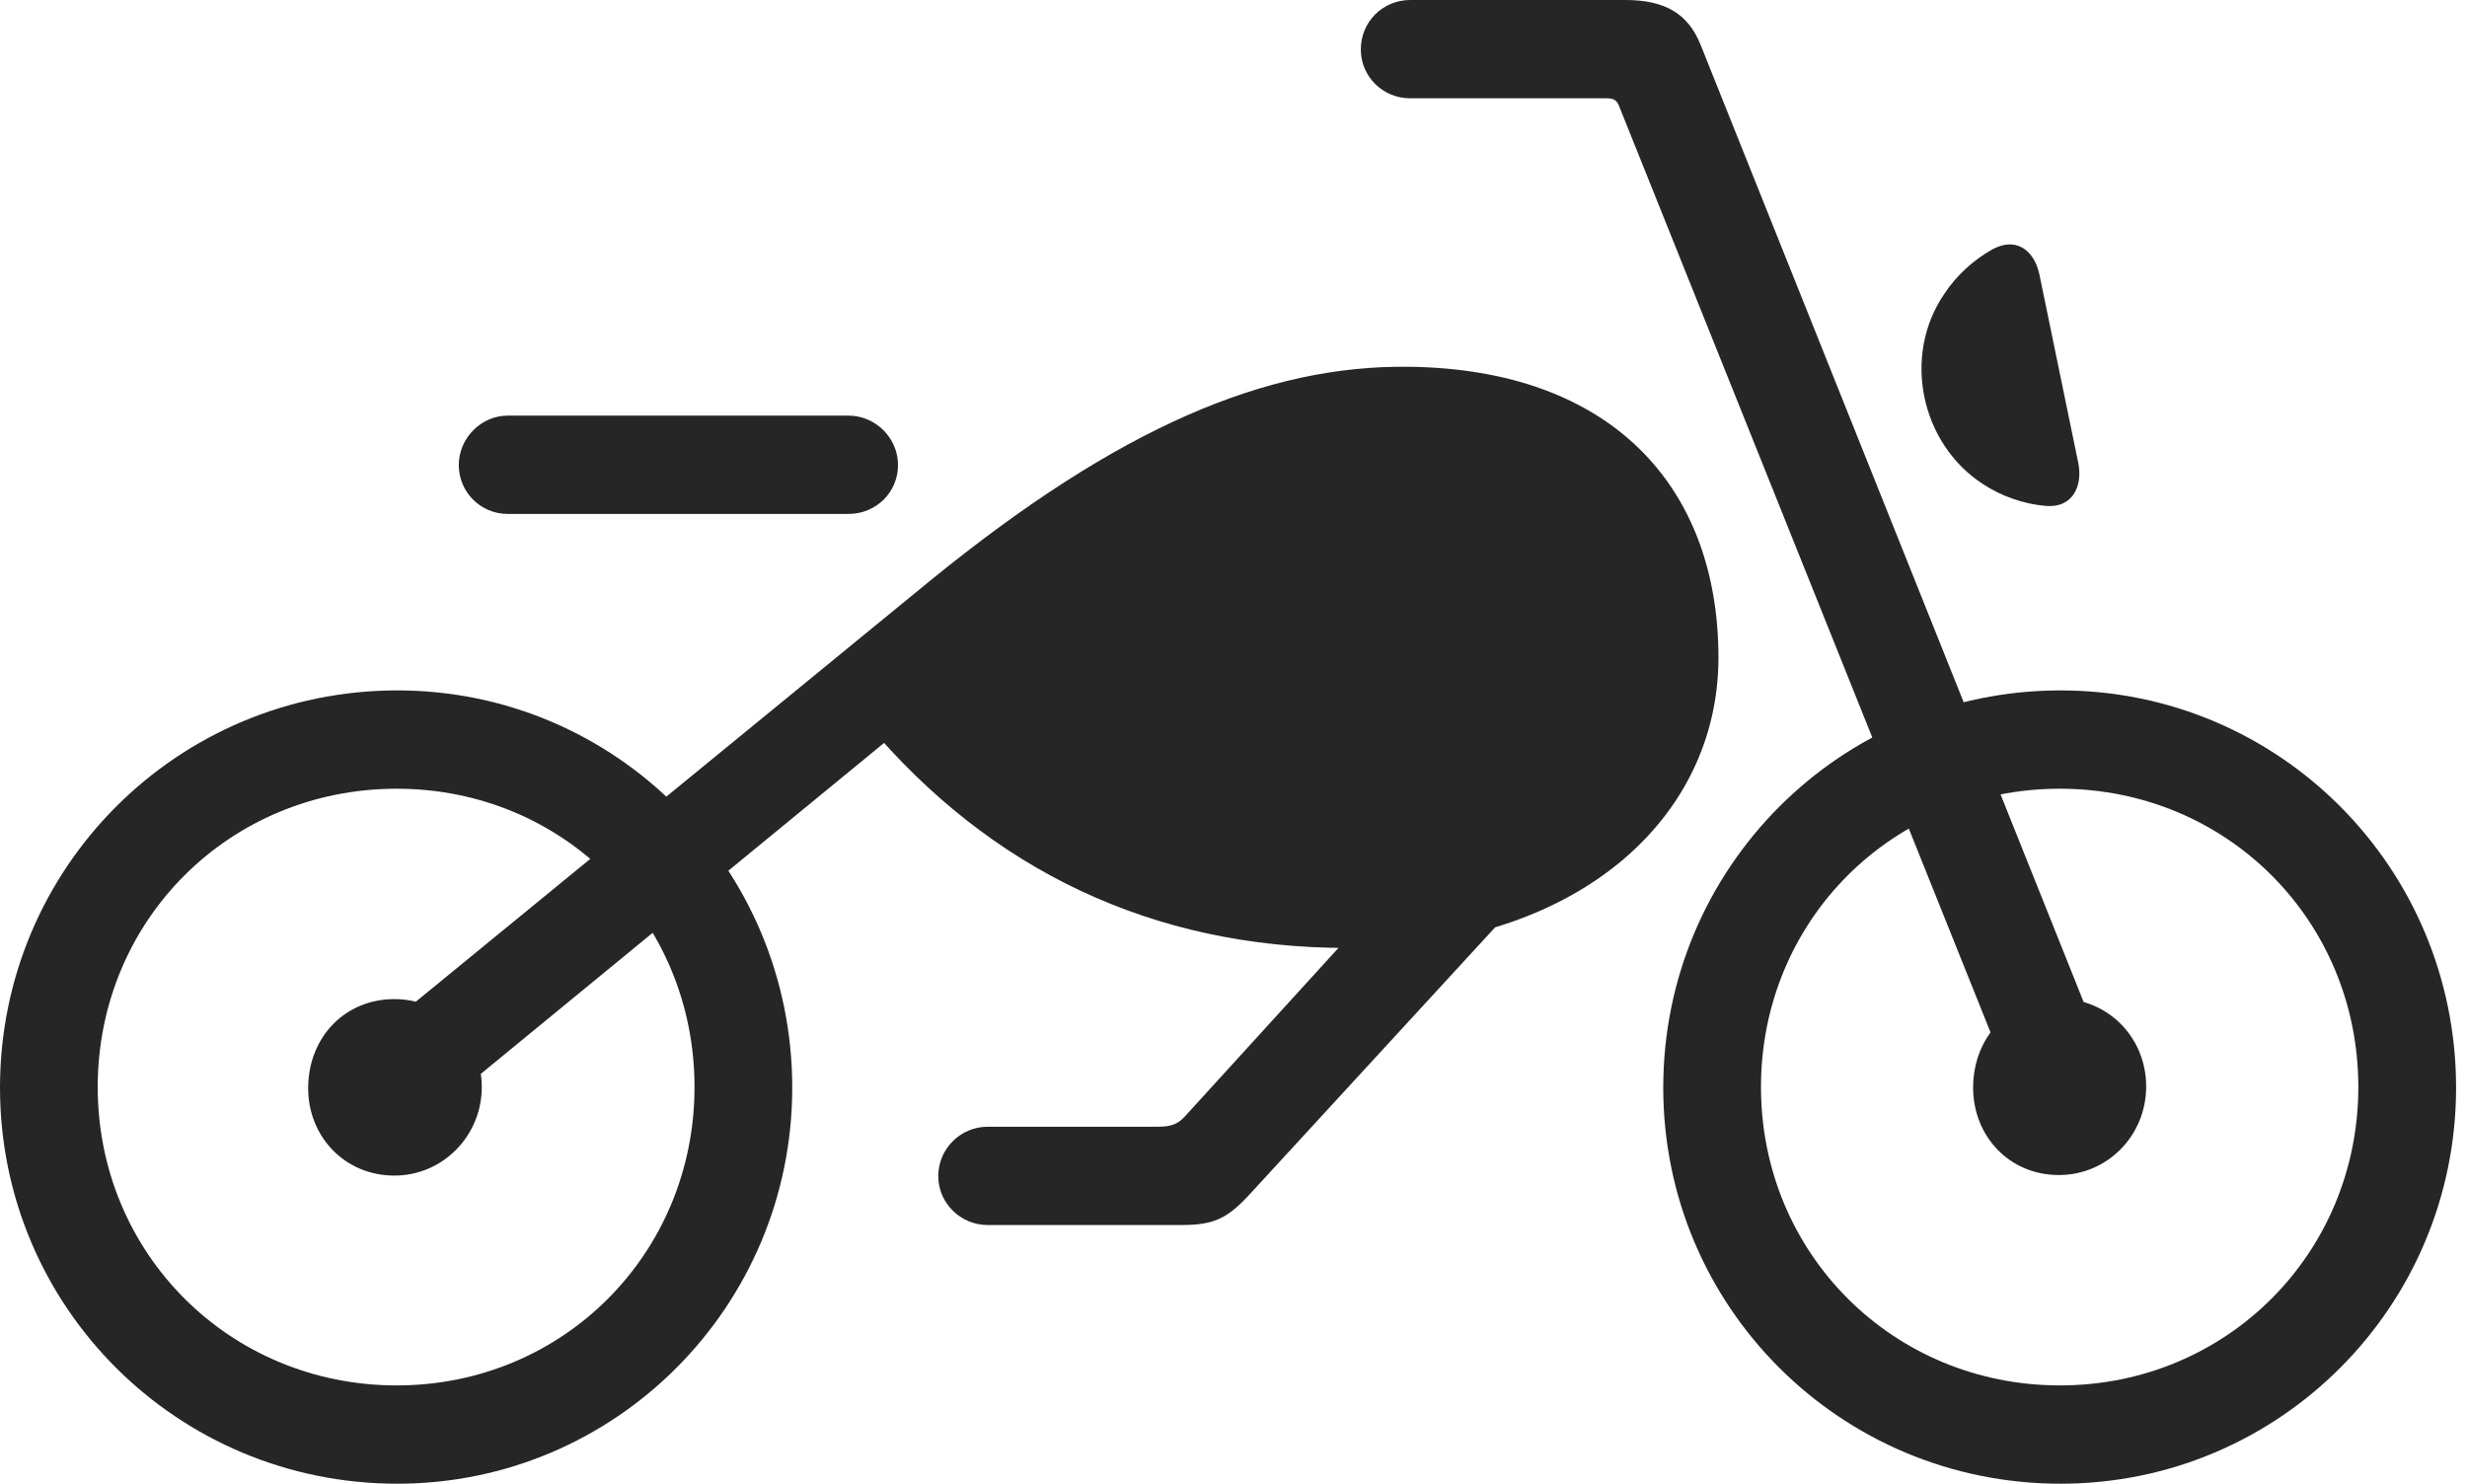 <?xml version="1.0" encoding="UTF-8"?>
<!--Generator: Apple Native CoreSVG 326-->
<!DOCTYPE svg
PUBLIC "-//W3C//DTD SVG 1.1//EN"
       "http://www.w3.org/Graphics/SVG/1.1/DTD/svg11.dtd">
<svg version="1.1" xmlns="http://www.w3.org/2000/svg" xmlns:xlink="http://www.w3.org/1999/xlink" viewBox="0 0 83.809 50.41">
 <g>
  <rect height="50.41" opacity="0" width="83.809" x="0" y="0"/>
  <path d="M45.762 32.207C53.535 32.207 58.379 27.832 58.379 22.344C58.379 16.562 54.766 12.539 47.852 12.461C43.047 12.402 38.027 14.492 31.602 19.727L12.109 35.684L14.121 38.301L32.637 23.105L29.434 24.551C33.652 29.59 39.199 32.207 45.762 32.207ZM13.496 50.41C20.918 50.41 26.914 44.375 26.914 36.953C26.914 29.492 20.918 23.457 13.496 23.457C6.016 23.457 0 29.492 0 36.953C0 44.395 6.016 50.41 13.496 50.41ZM13.477 47.07C7.793 47.07 3.32 42.578 3.32 36.934C3.32 31.27 7.793 26.797 13.477 26.797C19.141 26.797 23.594 31.27 23.594 36.934C23.594 42.578 19.141 47.07 13.477 47.07ZM17.246 17.461L28.828 17.461C29.766 17.461 30.508 16.719 30.508 15.801C30.508 14.883 29.746 14.121 28.828 14.121L17.246 14.121C16.348 14.121 15.586 14.883 15.586 15.801C15.586 16.719 16.328 17.461 17.246 17.461ZM70 50.41C77.441 50.41 83.438 44.375 83.438 36.953C83.438 29.492 77.441 23.457 70 23.457C62.52 23.457 56.504 29.492 56.504 36.953C56.504 44.395 62.52 50.41 70 50.41ZM69.981 47.07C64.297 47.07 59.824 42.578 59.824 36.934C59.824 31.27 64.297 26.797 69.981 26.797C75.644 26.797 80.117 31.27 80.117 36.934C80.117 42.578 75.644 47.07 69.981 47.07ZM69.941 39.922C71.602 39.922 72.91 38.574 72.91 36.914C72.91 35.254 71.621 33.926 69.941 33.926C68.262 33.926 67.051 35.234 67.031 36.914C67.012 38.574 68.242 39.922 69.941 39.922ZM68.438 37.109L71.582 36.035L57.773 1.523C57.344 0.449 56.543 0 55.215 0L47.91 0C46.973 0 46.23 0.742 46.23 1.68C46.23 2.598 46.973 3.34 47.91 3.34L54.59 3.34C54.805 3.34 54.922 3.398 55 3.594ZM69.512 17.188C70.371 17.266 70.762 16.562 70.606 15.742L69.277 9.297C69.082 8.457 68.457 8.047 67.676 8.477C67.051 8.828 66.465 9.355 66.055 9.98C64.609 12.09 65.254 15.078 67.363 16.445C67.949 16.836 68.731 17.129 69.512 17.188ZM13.398 39.941C15.039 39.941 16.367 38.594 16.367 36.934C16.367 35.254 15.059 33.945 13.398 33.945C11.719 33.945 10.488 35.234 10.469 36.934C10.449 38.594 11.699 39.941 13.398 39.941ZM33.555 41.621L40.117 41.621C41.25 41.621 41.699 41.406 42.5 40.527L52.285 29.883L47.48 30L40.254 37.93C40.02 38.184 39.805 38.281 39.336 38.281L33.555 38.281C32.637 38.281 31.875 39.023 31.875 39.961C31.875 40.879 32.637 41.621 33.555 41.621Z" fill="black" fill-opacity="0.85"/>
 </g>
</svg>
